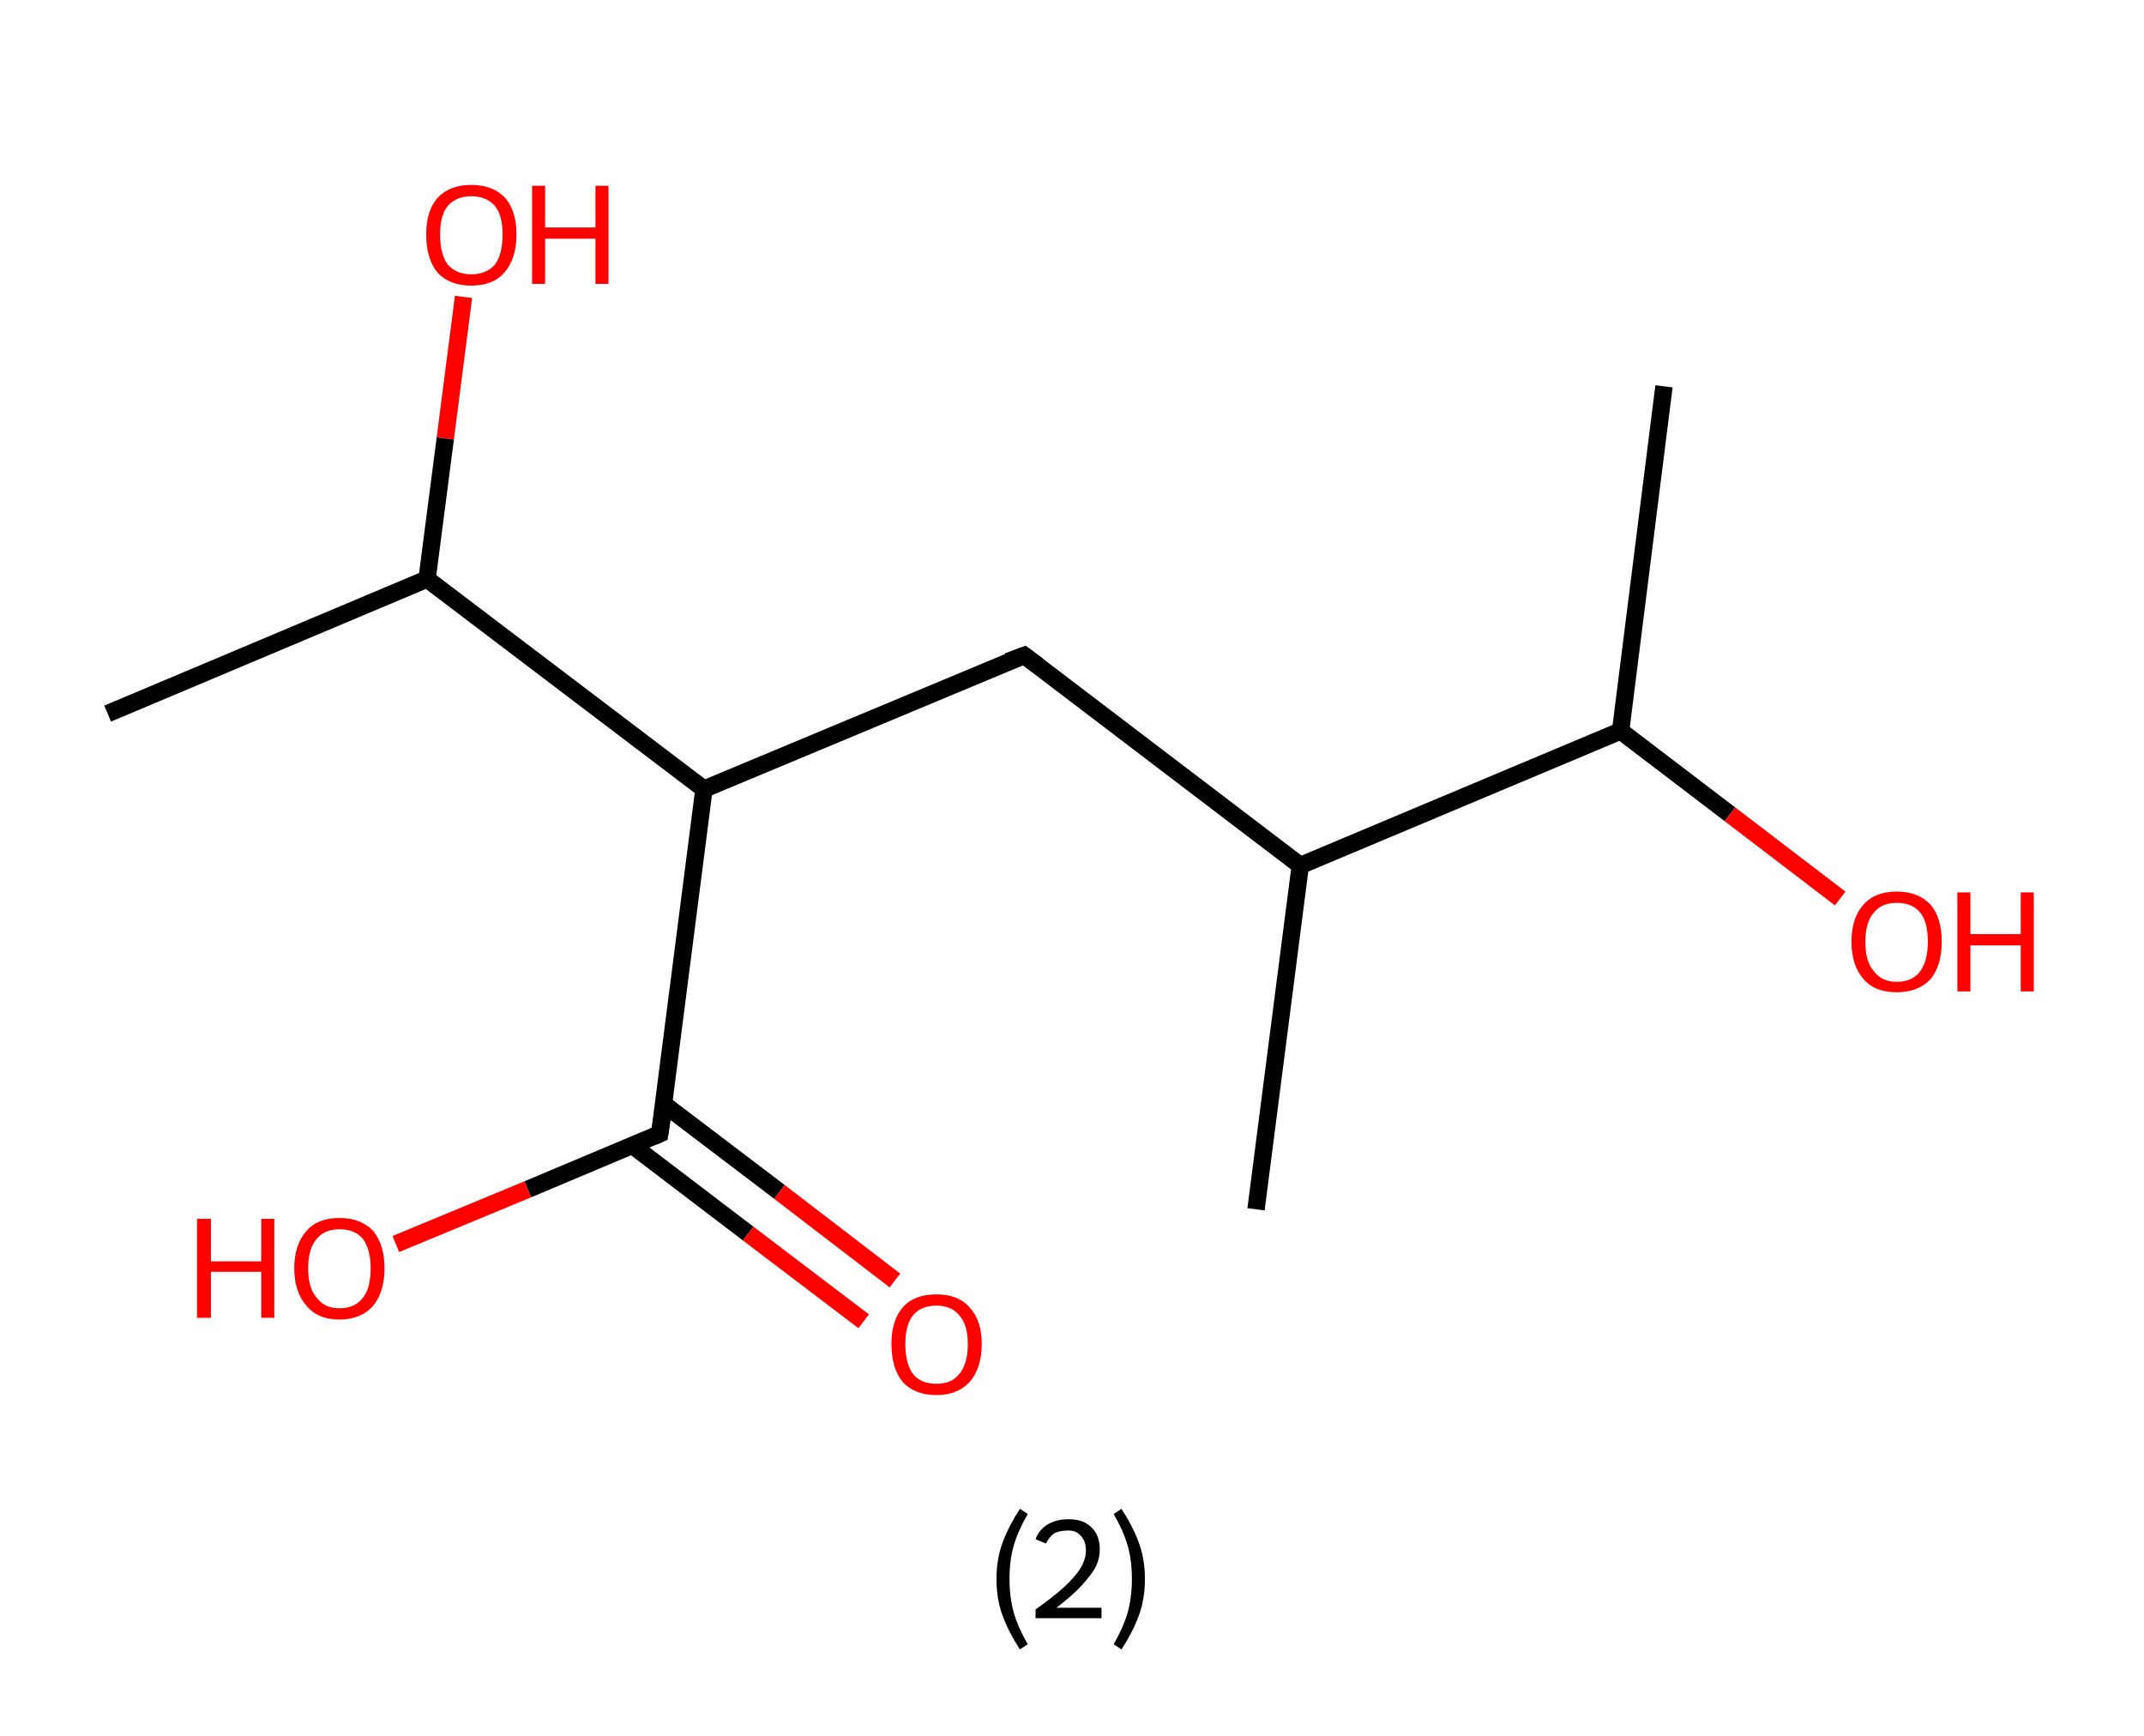<?xml version='1.0' encoding='ASCII' standalone='yes'?>
<svg xmlns="http://www.w3.org/2000/svg" xmlns:rdkit="http://www.rdkit.org/xml" xmlns:xlink="http://www.w3.org/1999/xlink" version="1.1" baseProfile="full" xml:space="preserve" width="247px" height="200px" viewBox="0 0 247 200">
<!-- END OF HEADER -->
<rect style="opacity:1.0;fill:#FFFFFF;stroke:none" width="247.0" height="200.0" x="0.0" y="0.0"> </rect>
<path class="bond-0 atom-0 atom-1" d="M 191.7,44.5 L 186.7,84.2" style="fill:none;fill-rule:evenodd;stroke:#000000;stroke-width:2.0px;stroke-linecap:butt;stroke-linejoin:miter;stroke-opacity:1"/>
<path class="bond-1 atom-1 atom-2" d="M 186.7,84.2 L 199.3,93.8" style="fill:none;fill-rule:evenodd;stroke:#000000;stroke-width:2.0px;stroke-linecap:butt;stroke-linejoin:miter;stroke-opacity:1"/>
<path class="bond-1 atom-1 atom-2" d="M 199.3,93.8 L 212.0,103.5" style="fill:none;fill-rule:evenodd;stroke:#FF0000;stroke-width:2.0px;stroke-linecap:butt;stroke-linejoin:miter;stroke-opacity:1"/>
<path class="bond-2 atom-1 atom-3" d="M 186.7,84.2 L 149.8,99.7" style="fill:none;fill-rule:evenodd;stroke:#000000;stroke-width:2.0px;stroke-linecap:butt;stroke-linejoin:miter;stroke-opacity:1"/>
<path class="bond-3 atom-3 atom-4" d="M 149.8,99.7 L 144.7,139.3" style="fill:none;fill-rule:evenodd;stroke:#000000;stroke-width:2.0px;stroke-linecap:butt;stroke-linejoin:miter;stroke-opacity:1"/>
<path class="bond-4 atom-3 atom-5" d="M 149.8,99.7 L 118.0,75.5" style="fill:none;fill-rule:evenodd;stroke:#000000;stroke-width:2.0px;stroke-linecap:butt;stroke-linejoin:miter;stroke-opacity:1"/>
<path class="bond-5 atom-5 atom-6" d="M 118.0,75.5 L 81.1,90.9" style="fill:none;fill-rule:evenodd;stroke:#000000;stroke-width:2.0px;stroke-linecap:butt;stroke-linejoin:miter;stroke-opacity:1"/>
<path class="bond-6 atom-6 atom-7" d="M 81.1,90.9 L 76.0,130.6" style="fill:none;fill-rule:evenodd;stroke:#000000;stroke-width:2.0px;stroke-linecap:butt;stroke-linejoin:miter;stroke-opacity:1"/>
<path class="bond-7 atom-7 atom-8" d="M 72.8,131.9 L 86.2,142.1" style="fill:none;fill-rule:evenodd;stroke:#000000;stroke-width:2.0px;stroke-linecap:butt;stroke-linejoin:miter;stroke-opacity:1"/>
<path class="bond-7 atom-7 atom-8" d="M 86.2,142.1 L 99.5,152.2" style="fill:none;fill-rule:evenodd;stroke:#FF0000;stroke-width:2.0px;stroke-linecap:butt;stroke-linejoin:miter;stroke-opacity:1"/>
<path class="bond-7 atom-7 atom-8" d="M 76.5,127.2 L 89.8,137.3" style="fill:none;fill-rule:evenodd;stroke:#000000;stroke-width:2.0px;stroke-linecap:butt;stroke-linejoin:miter;stroke-opacity:1"/>
<path class="bond-7 atom-7 atom-8" d="M 89.8,137.3 L 103.1,147.5" style="fill:none;fill-rule:evenodd;stroke:#FF0000;stroke-width:2.0px;stroke-linecap:butt;stroke-linejoin:miter;stroke-opacity:1"/>
<path class="bond-8 atom-7 atom-9" d="M 76.0,130.6 L 60.8,137.0" style="fill:none;fill-rule:evenodd;stroke:#000000;stroke-width:2.0px;stroke-linecap:butt;stroke-linejoin:miter;stroke-opacity:1"/>
<path class="bond-8 atom-7 atom-9" d="M 60.8,137.0 L 45.6,143.3" style="fill:none;fill-rule:evenodd;stroke:#FF0000;stroke-width:2.0px;stroke-linecap:butt;stroke-linejoin:miter;stroke-opacity:1"/>
<path class="bond-9 atom-6 atom-10" d="M 81.1,90.9 L 49.2,66.7" style="fill:none;fill-rule:evenodd;stroke:#000000;stroke-width:2.0px;stroke-linecap:butt;stroke-linejoin:miter;stroke-opacity:1"/>
<path class="bond-10 atom-10 atom-11" d="M 49.2,66.7 L 12.4,82.2" style="fill:none;fill-rule:evenodd;stroke:#000000;stroke-width:2.0px;stroke-linecap:butt;stroke-linejoin:miter;stroke-opacity:1"/>
<path class="bond-11 atom-10 atom-12" d="M 49.2,66.7 L 51.3,50.5" style="fill:none;fill-rule:evenodd;stroke:#000000;stroke-width:2.0px;stroke-linecap:butt;stroke-linejoin:miter;stroke-opacity:1"/>
<path class="bond-11 atom-10 atom-12" d="M 51.3,50.5 L 53.4,34.2" style="fill:none;fill-rule:evenodd;stroke:#FF0000;stroke-width:2.0px;stroke-linecap:butt;stroke-linejoin:miter;stroke-opacity:1"/>
<path d="M 119.6,76.7 L 118.0,75.5 L 116.1,76.2" style="fill:none;stroke:#000000;stroke-width:2.0px;stroke-linecap:butt;stroke-linejoin:miter;stroke-opacity:1;"/>
<path d="M 76.3,128.6 L 76.0,130.6 L 75.3,130.9" style="fill:none;stroke:#000000;stroke-width:2.0px;stroke-linecap:butt;stroke-linejoin:miter;stroke-opacity:1;"/>
<path class="atom-2" d="M 213.3 108.5 Q 213.3 105.7, 214.7 104.2 Q 216.0 102.7, 218.5 102.7 Q 221.0 102.7, 222.4 104.2 Q 223.7 105.7, 223.7 108.5 Q 223.7 111.2, 222.4 112.8 Q 221.0 114.3, 218.5 114.3 Q 216.0 114.3, 214.7 112.8 Q 213.3 111.2, 213.3 108.5 M 218.5 113.1 Q 220.3 113.1, 221.2 111.9 Q 222.1 110.7, 222.1 108.5 Q 222.1 106.2, 221.2 105.1 Q 220.3 104.0, 218.5 104.0 Q 216.8 104.0, 215.9 105.1 Q 214.9 106.2, 214.9 108.5 Q 214.9 110.8, 215.9 111.9 Q 216.8 113.1, 218.5 113.1 " fill="#FF0000"/>
<path class="atom-2" d="M 225.5 102.8 L 227.0 102.8 L 227.0 107.6 L 232.8 107.6 L 232.8 102.8 L 234.3 102.8 L 234.3 114.2 L 232.8 114.2 L 232.8 108.9 L 227.0 108.9 L 227.0 114.2 L 225.5 114.2 L 225.5 102.8 " fill="#FF0000"/>
<path class="atom-8" d="M 102.7 154.8 Q 102.7 152.1, 104.0 150.6 Q 105.3 149.1, 107.9 149.1 Q 110.4 149.1, 111.7 150.6 Q 113.1 152.1, 113.1 154.8 Q 113.1 157.6, 111.7 159.2 Q 110.3 160.7, 107.9 160.7 Q 105.4 160.7, 104.0 159.2 Q 102.7 157.6, 102.7 154.8 M 107.9 159.4 Q 109.6 159.4, 110.5 158.3 Q 111.5 157.1, 111.5 154.8 Q 111.5 152.6, 110.5 151.5 Q 109.6 150.4, 107.9 150.4 Q 106.1 150.4, 105.2 151.5 Q 104.3 152.6, 104.3 154.8 Q 104.3 157.1, 105.2 158.3 Q 106.1 159.4, 107.9 159.4 " fill="#FF0000"/>
<path class="atom-9" d="M 22.7 140.4 L 24.3 140.4 L 24.3 145.3 L 30.1 145.3 L 30.1 140.4 L 31.6 140.4 L 31.6 151.8 L 30.1 151.8 L 30.1 146.5 L 24.3 146.5 L 24.3 151.8 L 22.7 151.8 L 22.7 140.4 " fill="#FF0000"/>
<path class="atom-9" d="M 33.9 146.1 Q 33.9 143.4, 35.3 141.8 Q 36.6 140.3, 39.1 140.3 Q 41.6 140.3, 43.0 141.8 Q 44.3 143.4, 44.3 146.1 Q 44.3 148.8, 43.0 150.4 Q 41.6 152.0, 39.1 152.0 Q 36.6 152.0, 35.3 150.4 Q 33.9 148.8, 33.9 146.1 M 39.1 150.7 Q 40.9 150.7, 41.8 149.5 Q 42.7 148.4, 42.7 146.1 Q 42.7 143.9, 41.8 142.7 Q 40.9 141.6, 39.1 141.6 Q 37.4 141.6, 36.5 142.7 Q 35.5 143.8, 35.5 146.1 Q 35.5 148.4, 36.5 149.5 Q 37.4 150.7, 39.1 150.7 " fill="#FF0000"/>
<path class="atom-12" d="M 49.1 27.0 Q 49.1 24.3, 50.4 22.8 Q 51.8 21.3, 54.3 21.3 Q 56.8 21.3, 58.2 22.8 Q 59.5 24.3, 59.5 27.0 Q 59.5 29.8, 58.1 31.4 Q 56.8 32.9, 54.3 32.9 Q 51.8 32.9, 50.4 31.4 Q 49.1 29.8, 49.1 27.0 M 54.3 31.6 Q 56.0 31.6, 57.0 30.5 Q 57.9 29.3, 57.9 27.0 Q 57.9 24.8, 57.0 23.7 Q 56.0 22.6, 54.3 22.6 Q 52.6 22.6, 51.6 23.7 Q 50.7 24.8, 50.7 27.0 Q 50.7 29.3, 51.6 30.5 Q 52.6 31.6, 54.3 31.6 " fill="#FF0000"/>
<path class="atom-12" d="M 61.3 21.4 L 62.8 21.4 L 62.8 26.2 L 68.6 26.2 L 68.6 21.4 L 70.1 21.4 L 70.1 32.7 L 68.6 32.7 L 68.6 27.5 L 62.8 27.5 L 62.8 32.7 L 61.3 32.7 L 61.3 21.4 " fill="#FF0000"/>
<path class="legend" d="M 114.8 181.9 Q 114.8 179.6, 115.5 177.7 Q 116.2 175.8, 117.5 173.8 L 118.4 174.4 Q 117.3 176.3, 116.8 178.0 Q 116.3 179.7, 116.3 181.9 Q 116.3 184.0, 116.8 185.8 Q 117.3 187.5, 118.4 189.4 L 117.5 190.0 Q 116.2 188.0, 115.5 186.1 Q 114.8 184.2, 114.8 181.9 " fill="#000000"/>
<path class="legend" d="M 119.3 177.3 Q 119.7 176.2, 120.7 175.6 Q 121.7 175.0, 123.1 175.0 Q 124.8 175.0, 125.7 175.9 Q 126.7 176.8, 126.7 178.5 Q 126.7 180.2, 125.4 181.7 Q 124.2 183.3, 121.7 185.2 L 126.9 185.2 L 126.9 186.4 L 119.3 186.4 L 119.3 185.4 Q 121.4 183.9, 122.6 182.8 Q 123.9 181.6, 124.5 180.6 Q 125.1 179.6, 125.1 178.6 Q 125.1 177.5, 124.5 176.9 Q 124.0 176.3, 123.1 176.3 Q 122.1 176.3, 121.5 176.6 Q 120.9 177.0, 120.5 177.8 L 119.3 177.3 " fill="#000000"/>
<path class="legend" d="M 131.9 181.9 Q 131.9 184.2, 131.2 186.1 Q 130.5 188.0, 129.2 190.0 L 128.3 189.4 Q 129.4 187.5, 129.9 185.8 Q 130.4 184.0, 130.4 181.9 Q 130.4 179.7, 129.9 178.0 Q 129.4 176.3, 128.3 174.4 L 129.2 173.8 Q 130.5 175.8, 131.2 177.7 Q 131.9 179.6, 131.9 181.9 " fill="#000000"/>
</svg>
